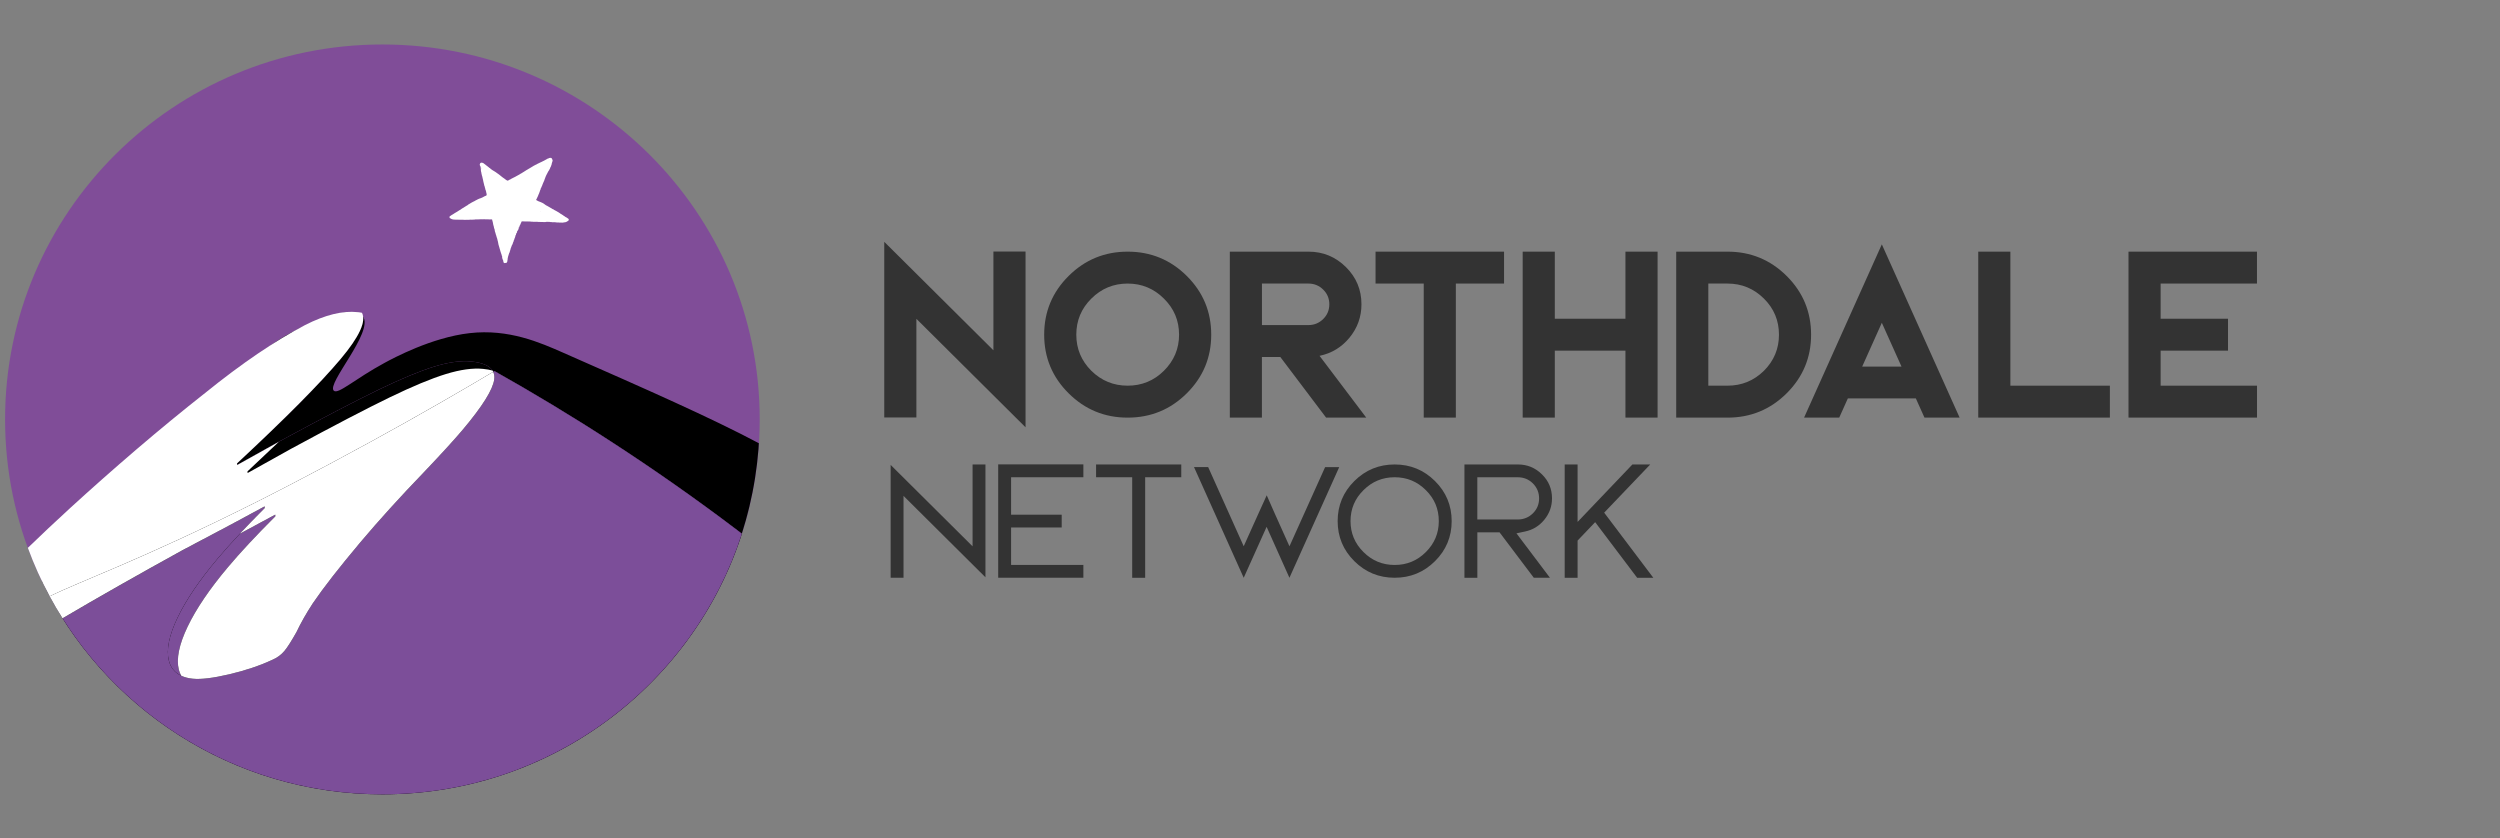 <svg width="167" height="56" viewBox="0 0 167 56" fill="none" xmlns="http://www.w3.org/2000/svg">
<rect x="0" y="0" width="167" height="56" fill="#808080" stroke="none"/>
<path d="M25.544 53.059C39.464 53.059 50.749 41.847 50.749 28.015C50.749 14.184 39.464 2.971 25.544 2.971C11.623 2.971 0.339 14.184 0.339 28.015C0.339 41.847 11.623 53.059 25.544 53.059Z" fill="#804D98"/>
<path d="M50.269 32.9C50.208 33.208 50.142 33.512 50.069 33.816C50.142 33.512 50.208 33.208 50.269 32.9Z" fill="black"/>
<path d="M50.669 30.032C50.648 30.316 50.619 30.6 50.586 30.882C50.617 30.6 50.645 30.318 50.669 30.032Z" fill="black"/>
<path d="M50.441 31.952C50.392 32.252 50.34 32.546 50.282 32.841C50.34 32.546 50.392 32.249 50.441 31.952Z" fill="black"/>
<path d="M50.568 31.028C50.533 31.327 50.491 31.625 50.445 31.922C50.491 31.625 50.533 31.327 50.568 31.028Z" fill="black"/>
<path d="M50.674 29.982C50.683 29.857 50.691 29.732 50.698 29.608C50.698 29.608 50.696 29.608 50.696 29.606C50.687 29.732 50.683 29.857 50.674 29.982Z" fill="black"/>
<path d="M49.245 35.413C43.554 31.102 38.055 27.613 33.031 24.788C33.002 24.806 32.973 24.823 32.945 24.839C32.932 24.81 32.916 24.782 32.899 24.753C32.69 24.426 32.217 24.223 31.48 24.148C30.797 24.078 29.97 24.192 29.002 24.491C28.033 24.791 26.786 25.308 25.262 26.047C23.738 26.785 21.555 27.921 18.718 29.457L18.624 29.51L15.84 31.061L15.832 30.952C19.057 27.952 21.361 25.63 22.744 23.986C23.831 22.695 24.332 21.752 24.255 21.151C24.246 21.14 24.242 21.125 24.233 21.113C23.604 20.329 20.834 21.472 19.429 22.232C17.663 23.187 16.485 24.389 15.794 25.208C14.16 26.8 12.52 28.437 10.88 30.121C8.052 33.023 5.361 35.917 2.79 38.797C6.845 47.233 15.51 53.061 25.548 53.061C37.459 53.061 47.437 44.853 50.074 33.818C49.926 34.438 49.755 35.048 49.561 35.651C49.451 35.57 49.35 35.492 49.245 35.413Z" fill="black"/>
<path d="M37.639 23.569C36.083 22.883 33.983 21.955 31.37 22.254C28.822 22.544 26.252 23.936 25.698 24.235C23.694 25.319 22.593 26.363 22.3 26.101C21.786 25.64 24.961 22.201 24.253 21.148C24.33 21.749 23.829 22.693 22.742 23.984C21.359 25.627 19.055 27.95 15.829 30.949L15.838 31.058L18.622 29.507L18.716 29.455C21.555 27.919 23.736 26.783 25.26 26.044C26.784 25.306 28.03 24.788 29 24.489C29.968 24.192 30.794 24.076 31.478 24.146C32.217 24.222 32.688 24.423 32.897 24.751C32.914 24.777 32.929 24.806 32.943 24.836C32.971 24.819 33.002 24.801 33.028 24.786C38.053 27.609 43.552 31.1 49.242 35.411C49.348 35.489 49.449 35.57 49.553 35.649C49.746 35.048 49.917 34.436 50.065 33.816V33.813C50.137 33.51 50.203 33.206 50.265 32.898C50.269 32.879 50.272 32.859 50.276 32.839C50.333 32.544 50.388 32.247 50.434 31.95C50.436 31.939 50.439 31.928 50.439 31.919C50.485 31.624 50.527 31.325 50.562 31.026C50.568 30.978 50.573 30.93 50.579 30.879C50.612 30.598 50.641 30.314 50.663 30.029C50.665 30.012 50.665 29.997 50.667 29.979C50.676 29.855 50.681 29.73 50.689 29.606C47.442 27.884 43.194 26.014 37.639 23.569Z" fill="black"/>
<path d="M33.031 24.788C33.002 24.806 32.973 24.823 32.945 24.839C33.013 24.983 33.037 25.147 33.015 25.332C32.934 26.01 32.237 27.128 30.924 28.688C30.379 29.335 29.512 30.283 28.327 31.533C26.729 33.191 25.308 34.757 24.064 36.234C22.665 37.895 21.612 39.247 20.902 40.291C20.48 40.934 20.113 41.581 19.798 42.234C19.451 42.848 19.187 43.263 19.004 43.477C18.78 43.743 18.512 43.94 18.2 44.071C17.34 44.471 16.375 44.794 15.302 45.045C14.229 45.297 13.419 45.393 12.876 45.338C12.577 45.308 12.324 45.238 12.104 45.137C11.674 44.936 11.396 44.6 11.278 44.121C11.1 43.4 11.293 42.446 11.86 41.261C12.428 40.075 13.32 38.76 14.536 37.316C14.963 36.809 15.46 36.254 16.021 35.655C16.524 35.118 17.078 34.545 17.689 33.934L17.681 33.825C16.342 34.552 15.269 35.129 14.466 35.55C13.661 35.972 12.907 36.374 12.199 36.752C9.209 38.399 6.539 39.916 4.18 41.305C8.637 48.366 16.54 53.061 25.548 53.061C36.788 53.061 46.309 45.749 49.559 35.651C49.456 35.572 49.352 35.492 49.249 35.413C43.556 31.102 38.055 27.611 33.031 24.788Z" fill="#7C4E99"/>
<path d="M12.535 41.86C13.107 40.667 14.004 39.343 15.227 37.89C16.043 36.922 17.098 35.786 18.398 34.486L18.389 34.377C17.474 34.873 16.687 35.299 16.021 35.655C15.46 36.254 14.965 36.809 14.536 37.316C13.32 38.76 12.43 40.075 11.86 41.261C11.293 42.448 11.097 43.4 11.278 44.121C11.396 44.6 11.674 44.936 12.104 45.137C12.039 45.015 11.983 44.886 11.946 44.737C11.768 44.012 11.964 43.053 12.535 41.86Z" fill="#7C4E99"/>
<path d="M20.381 21.712C18.378 22.759 16.15 24.273 13.701 26.252C12.19 27.441 10.66 28.699 9.107 30.027C7.555 31.356 6.091 32.654 4.71 33.916C3.692 34.849 2.742 35.743 1.86 36.597C2.271 37.716 2.757 38.797 3.318 39.835C5.323 38.834 9.347 37.431 16.992 33.604C17.639 33.281 20.768 31.699 24.8 29.49C28.215 27.618 31.008 25.992 32.947 24.838C32.934 24.81 32.919 24.782 32.901 24.753C32.718 24.703 32.512 24.666 32.274 24.642C31.586 24.572 30.755 24.688 29.781 24.987C28.807 25.286 27.551 25.809 26.019 26.551C24.484 27.294 22.289 28.439 19.435 29.984L16.54 31.598L16.531 31.489C17.278 30.792 17.975 30.134 18.626 29.512L15.842 31.063L15.834 30.954C19.059 27.954 21.364 25.632 22.747 23.989C24.002 22.497 24.477 21.467 24.18 20.895C24.09 20.875 23.996 20.86 23.892 20.851C22.887 20.744 21.718 21.033 20.381 21.712Z" fill="white"/>
<path d="M14.464 35.55C15.266 35.129 16.339 34.552 17.678 33.825L17.687 33.934C17.076 34.546 16.522 35.118 16.018 35.655C16.685 35.299 17.472 34.876 18.387 34.377L18.395 34.487C17.096 35.786 16.04 36.92 15.225 37.89C14.002 39.343 13.105 40.667 12.533 41.86C11.962 43.053 11.766 44.012 11.946 44.737C11.983 44.884 12.039 45.015 12.104 45.137C12.322 45.24 12.577 45.308 12.876 45.338C13.419 45.393 14.229 45.297 15.302 45.045C16.375 44.794 17.34 44.471 18.2 44.071C18.512 43.94 18.78 43.743 19.004 43.477C19.187 43.261 19.451 42.848 19.798 42.234C20.11 41.581 20.48 40.934 20.902 40.291C21.612 39.247 22.668 37.895 24.064 36.234C25.308 34.758 26.729 33.191 28.327 31.533C29.515 30.285 30.379 29.335 30.924 28.688C32.237 27.128 32.934 26.01 33.015 25.332C33.037 25.147 33.013 24.983 32.945 24.839C31.006 25.992 28.215 27.62 24.798 29.49C20.766 31.699 17.637 33.281 16.99 33.604C9.347 37.432 5.323 38.834 3.316 39.835C3.586 40.335 3.872 40.825 4.176 41.303C6.535 39.913 9.206 38.397 12.195 36.75C12.905 36.374 13.659 35.972 14.464 35.55Z" fill="white"/>
<path d="M34.532 15.477C34.535 15.481 34.537 15.488 34.537 15.492C34.543 15.509 34.541 15.523 34.53 15.536C34.517 15.551 34.504 15.566 34.493 15.584C34.491 15.588 34.488 15.595 34.486 15.599C34.482 15.61 34.477 15.619 34.473 15.63C34.471 15.638 34.466 15.647 34.469 15.656C34.475 15.689 34.475 15.689 34.447 15.706C34.449 15.708 34.451 15.713 34.455 15.717C34.447 15.721 34.438 15.724 34.429 15.728C34.429 15.75 34.427 15.772 34.427 15.793C34.422 15.791 34.42 15.787 34.414 15.78C34.414 15.793 34.405 15.807 34.42 15.818C34.422 15.82 34.42 15.831 34.418 15.835C34.414 15.839 34.407 15.841 34.401 15.846C34.409 15.868 34.403 15.881 34.383 15.892C34.37 15.898 34.37 15.903 34.381 15.922C34.372 15.94 34.363 15.957 34.354 15.973C34.346 15.986 34.365 16.003 34.348 16.016C34.337 16.025 34.328 16.036 34.315 16.049C34.324 16.051 34.328 16.053 34.337 16.056C34.308 16.069 34.315 16.093 34.321 16.117C34.317 16.117 34.312 16.119 34.31 16.119C34.308 16.119 34.304 16.119 34.301 16.119C34.295 16.145 34.295 16.176 34.269 16.195C34.269 16.204 34.291 16.217 34.264 16.222C34.262 16.222 34.262 16.228 34.262 16.23C34.271 16.244 34.255 16.239 34.251 16.248C34.269 16.268 34.249 16.279 34.24 16.294C34.236 16.3 34.229 16.307 34.231 16.311C34.238 16.335 34.222 16.346 34.211 16.361C34.2 16.377 34.183 16.386 34.187 16.407C34.163 16.449 34.161 16.499 34.137 16.541C34.13 16.552 34.123 16.565 34.119 16.578C34.117 16.582 34.112 16.589 34.115 16.593C34.119 16.628 34.099 16.654 34.09 16.685C34.088 16.696 34.086 16.709 34.084 16.72C34.084 16.724 34.082 16.726 34.079 16.731C34.066 16.744 34.064 16.759 34.066 16.777C34.066 16.783 34.062 16.79 34.06 16.794C34.057 16.803 34.053 16.812 34.049 16.82C34.042 16.842 34.038 16.862 34.031 16.884C34.031 16.888 34.029 16.892 34.027 16.895C34 16.905 34.007 16.927 34.002 16.947C34 16.96 34 16.973 33.987 16.984C33.983 16.986 33.983 16.995 33.98 17.002C33.98 17.026 33.974 17.047 33.961 17.067C33.95 17.082 33.95 17.102 33.945 17.12C33.934 17.163 33.923 17.209 33.914 17.255C33.91 17.284 33.912 17.312 33.908 17.34C33.906 17.356 33.899 17.371 33.897 17.384C33.895 17.406 33.892 17.428 33.892 17.45C33.892 17.454 33.89 17.458 33.888 17.463C33.884 17.471 33.882 17.48 33.877 17.487C33.873 17.498 33.866 17.509 33.862 17.519C33.857 17.528 33.853 17.539 33.846 17.552C33.84 17.552 33.829 17.554 33.818 17.557C33.809 17.559 33.798 17.559 33.789 17.561C33.761 17.572 33.761 17.572 33.723 17.565C33.721 17.565 33.717 17.565 33.714 17.565C33.699 17.587 33.681 17.572 33.668 17.57C33.657 17.552 33.646 17.537 33.638 17.519C33.635 17.515 33.631 17.509 33.631 17.504C33.627 17.487 33.622 17.467 33.62 17.45C33.618 17.436 33.615 17.421 33.613 17.408C33.611 17.397 33.609 17.388 33.605 17.38C33.591 17.349 33.569 17.321 33.563 17.288C33.554 17.257 33.55 17.224 33.541 17.192C33.541 17.189 33.541 17.187 33.541 17.185C33.56 17.155 33.534 17.128 33.53 17.1C33.528 17.08 33.505 17.063 33.514 17.039C33.497 17.017 33.501 16.991 33.492 16.967C33.488 16.958 33.477 16.949 33.477 16.941C33.475 16.908 33.459 16.879 33.448 16.851C33.442 16.831 33.431 16.812 33.431 16.792C33.431 16.764 33.402 16.744 33.413 16.715C33.398 16.696 33.404 16.667 33.389 16.648C33.387 16.645 33.387 16.643 33.387 16.643C33.378 16.578 33.347 16.519 33.334 16.456C33.323 16.41 33.312 16.361 33.294 16.318C33.286 16.296 33.288 16.274 33.283 16.25C33.279 16.228 33.275 16.206 33.27 16.184C33.27 16.182 33.268 16.18 33.268 16.178C33.273 16.152 33.257 16.132 33.251 16.108C33.242 16.075 33.235 16.04 33.228 16.008C33.226 15.999 33.224 15.99 33.222 15.981C33.218 15.962 33.202 15.944 33.209 15.922C33.209 15.92 33.209 15.918 33.206 15.918C33.187 15.887 33.184 15.852 33.171 15.82C33.16 15.793 33.154 15.765 33.149 15.739C33.143 15.706 33.13 15.675 33.116 15.645C33.108 15.627 33.108 15.608 33.103 15.588C33.101 15.579 33.097 15.571 33.094 15.562C33.092 15.553 33.088 15.547 33.088 15.538C33.086 15.527 33.088 15.516 33.075 15.507C33.07 15.505 33.07 15.498 33.07 15.492C33.07 15.472 33.066 15.455 33.048 15.437C33.057 15.437 33.061 15.437 33.068 15.437C33.057 15.415 33.046 15.392 33.035 15.367C33.037 15.365 33.042 15.359 33.044 15.357C33.042 15.341 33.039 15.328 33.037 15.309C33.033 15.304 33.015 15.302 33.024 15.282C33.026 15.276 33.02 15.26 33.013 15.256C33.002 15.247 33 15.239 33 15.225C33 15.212 32.998 15.197 32.998 15.184C32.998 15.177 32.998 15.173 32.991 15.173C32.989 15.173 32.987 15.169 32.987 15.166C32.995 15.149 32.98 15.134 32.982 15.116C32.982 15.112 32.98 15.11 32.98 15.105C32.98 15.088 32.96 15.077 32.962 15.057C32.962 15.042 32.951 15.024 32.949 15.007C32.945 14.985 32.943 14.963 32.938 14.941C32.934 14.915 32.927 14.889 32.921 14.863C32.903 14.854 32.932 14.854 32.923 14.845C32.919 14.841 32.919 14.83 32.914 14.821C32.91 14.812 32.901 14.804 32.903 14.799C32.91 14.784 32.897 14.773 32.897 14.758C32.897 14.754 32.897 14.749 32.894 14.747C32.879 14.727 32.879 14.706 32.877 14.681C32.874 14.662 32.87 14.66 32.85 14.657C32.822 14.657 32.795 14.657 32.767 14.657H32.764C32.734 14.644 32.705 14.664 32.677 14.66C32.661 14.657 32.644 14.655 32.628 14.653C32.622 14.651 32.613 14.649 32.606 14.649C32.578 14.657 32.547 14.651 32.518 14.649C32.503 14.649 32.49 14.644 32.474 14.651C32.463 14.655 32.446 14.653 32.432 14.651C32.402 14.649 32.369 14.646 32.338 14.644C32.331 14.644 32.327 14.644 32.32 14.646C32.312 14.651 32.305 14.649 32.296 14.646C32.287 14.644 32.274 14.644 32.265 14.646C32.243 14.651 32.219 14.655 32.197 14.646C32.188 14.642 32.178 14.64 32.166 14.649C32.164 14.651 32.158 14.653 32.153 14.651C32.125 14.638 32.096 14.651 32.068 14.651C32.056 14.651 32.045 14.649 32.037 14.651C32.019 14.651 31.999 14.649 31.982 14.653C31.98 14.653 31.975 14.653 31.973 14.655C31.944 14.655 31.914 14.651 31.887 14.657C31.861 14.664 31.837 14.655 31.812 14.655C31.795 14.655 31.777 14.655 31.76 14.657C31.735 14.66 31.713 14.666 31.689 14.668C31.652 14.671 31.615 14.671 31.577 14.673C31.557 14.673 31.54 14.677 31.52 14.677C31.498 14.677 31.474 14.675 31.452 14.673C31.439 14.671 31.425 14.664 31.415 14.675C31.412 14.677 31.408 14.677 31.404 14.677C31.351 14.677 31.298 14.679 31.245 14.684C31.239 14.684 31.23 14.684 31.221 14.681C31.21 14.681 31.199 14.679 31.19 14.681C31.168 14.686 31.148 14.686 31.126 14.684C31.1 14.681 31.074 14.686 31.045 14.686C31.017 14.686 30.988 14.681 30.959 14.681C30.937 14.681 30.915 14.681 30.896 14.677C30.852 14.671 30.81 14.688 30.766 14.679C30.746 14.675 30.726 14.677 30.706 14.675C30.695 14.675 30.687 14.671 30.676 14.679C30.674 14.681 30.667 14.681 30.665 14.679C30.643 14.671 30.619 14.675 30.594 14.673C30.575 14.671 30.552 14.673 30.531 14.673C30.498 14.673 30.462 14.677 30.429 14.673C30.379 14.664 30.331 14.668 30.28 14.664C30.273 14.664 30.265 14.662 30.258 14.66C30.227 14.649 30.196 14.636 30.163 14.633C30.152 14.633 30.144 14.629 30.137 14.618C30.13 14.603 30.117 14.594 30.1 14.594C30.086 14.594 30.071 14.588 30.056 14.583C30.053 14.561 30.042 14.544 30.029 14.528C30.016 14.511 30.014 14.491 30.027 14.476C30.038 14.465 30.047 14.452 30.058 14.441C30.102 14.408 30.144 14.376 30.192 14.349C30.216 14.349 30.232 14.336 30.242 14.319C30.242 14.317 30.245 14.317 30.247 14.317C30.282 14.308 30.304 14.282 30.333 14.262C30.344 14.255 30.357 14.251 30.37 14.242C30.394 14.227 30.418 14.212 30.443 14.196C30.465 14.183 30.487 14.175 30.506 14.161C30.513 14.157 30.52 14.153 30.526 14.146C30.528 14.144 30.533 14.14 30.535 14.14C30.555 14.142 30.566 14.124 30.577 14.116C30.614 14.087 30.654 14.063 30.693 14.041C30.726 14.024 30.766 14.011 30.792 13.982C30.819 13.954 30.854 13.943 30.882 13.919C30.911 13.897 30.946 13.884 30.979 13.864C30.994 13.856 31.006 13.842 31.021 13.834C31.045 13.818 31.069 13.805 31.093 13.79C31.107 13.781 31.12 13.773 31.133 13.764C31.168 13.742 31.203 13.722 31.239 13.703C31.247 13.698 31.254 13.69 31.261 13.683C31.276 13.668 31.289 13.65 31.313 13.646C31.326 13.644 31.34 13.635 31.351 13.626C31.368 13.615 31.384 13.602 31.401 13.591C31.419 13.58 31.439 13.572 31.459 13.561C31.472 13.552 31.485 13.541 31.498 13.534C31.531 13.517 31.566 13.502 31.597 13.482C31.628 13.462 31.661 13.451 31.694 13.436C31.696 13.434 31.698 13.434 31.7 13.432C31.722 13.412 31.749 13.397 31.777 13.386C31.797 13.377 31.817 13.368 31.837 13.357C31.856 13.347 31.876 13.333 31.896 13.325C31.925 13.309 31.955 13.296 31.986 13.283C32.004 13.274 32.023 13.27 32.041 13.261C32.065 13.248 32.092 13.246 32.116 13.237C32.149 13.224 32.182 13.209 32.215 13.194C32.228 13.187 32.241 13.185 32.254 13.176C32.285 13.159 32.316 13.139 32.349 13.121C32.356 13.117 32.369 13.119 32.373 13.113C32.389 13.091 32.415 13.095 32.435 13.089C32.45 13.082 32.461 13.076 32.465 13.06C32.501 13.065 32.518 13.049 32.512 13.017C32.507 12.999 32.514 12.979 32.501 12.964C32.496 12.96 32.503 12.947 32.507 12.934C32.479 12.907 32.494 12.864 32.477 12.831C32.483 12.818 32.479 12.809 32.468 12.798C32.465 12.796 32.465 12.794 32.465 12.789C32.47 12.752 32.448 12.724 32.435 12.691C32.43 12.678 32.424 12.667 32.424 12.654C32.422 12.628 32.4 12.606 32.41 12.58C32.395 12.562 32.397 12.543 32.391 12.523C32.389 12.514 32.382 12.508 32.384 12.497C32.384 12.483 32.38 12.468 32.375 12.455C32.371 12.442 32.364 12.429 32.36 12.416C32.356 12.407 32.351 12.396 32.349 12.387C32.345 12.377 32.338 12.366 32.34 12.355C32.345 12.322 32.327 12.293 32.32 12.263C32.316 12.243 32.312 12.226 32.307 12.206C32.303 12.191 32.301 12.175 32.296 12.162C32.29 12.136 32.285 12.11 32.279 12.086C32.268 12.044 32.27 12.001 32.254 11.964C32.239 11.929 32.243 11.892 32.23 11.859C32.224 11.843 32.219 11.826 32.224 11.811C32.226 11.804 32.226 11.797 32.213 11.793C32.208 11.791 32.206 11.778 32.204 11.771C32.193 11.708 32.178 11.647 32.16 11.583C32.158 11.575 32.16 11.566 32.158 11.555C32.156 11.537 32.151 11.52 32.147 11.503C32.14 11.479 32.127 11.452 32.131 11.431C32.133 11.406 32.125 11.387 32.12 11.365C32.118 11.352 32.127 11.345 32.129 11.336C32.131 11.332 32.131 11.33 32.136 11.326C32.107 11.315 32.12 11.286 32.107 11.269C32.116 11.258 32.127 11.249 32.136 11.238C32.138 11.243 32.138 11.245 32.142 11.247C32.147 11.249 32.153 11.256 32.156 11.254C32.164 11.249 32.162 11.243 32.158 11.234C32.151 11.236 32.142 11.236 32.136 11.238C32.12 11.243 32.111 11.234 32.1 11.221C32.111 11.214 32.12 11.21 32.129 11.206C32.129 11.212 32.129 11.219 32.129 11.227C32.136 11.225 32.142 11.225 32.151 11.223C32.14 11.216 32.133 11.212 32.127 11.206C32.109 11.203 32.129 11.19 32.118 11.186C32.111 11.186 32.105 11.188 32.096 11.188C32.096 11.184 32.098 11.181 32.098 11.179C32.098 11.16 32.098 11.14 32.096 11.12C32.096 11.111 32.092 11.101 32.087 11.096C32.061 11.083 32.068 11.055 32.052 11.035C32.048 11.031 32.052 11.02 32.054 11.011C32.059 10.998 32.059 10.987 32.039 10.98C32.063 10.963 32.065 10.937 32.068 10.917C32.078 10.908 32.09 10.902 32.096 10.893C32.114 10.869 32.136 10.86 32.169 10.867C32.173 10.867 32.178 10.869 32.184 10.867C32.217 10.865 32.246 10.886 32.279 10.891C32.287 10.893 32.292 10.904 32.301 10.908C32.336 10.934 32.371 10.959 32.406 10.985C32.41 10.987 32.413 10.991 32.417 10.993C32.437 11.009 32.455 11.026 32.474 11.042C32.485 11.05 32.498 11.057 32.51 11.066C32.534 11.083 32.56 11.101 32.58 11.122C32.602 11.146 32.633 11.16 32.655 11.181C32.663 11.19 32.674 11.199 32.683 11.21C32.694 11.221 32.707 11.212 32.718 11.225C32.729 11.24 32.747 11.249 32.762 11.26C32.767 11.262 32.769 11.267 32.769 11.271C32.771 11.289 32.782 11.293 32.795 11.297C32.802 11.299 32.806 11.304 32.813 11.306C32.822 11.312 32.831 11.319 32.839 11.326C32.852 11.336 32.866 11.348 32.881 11.356C32.89 11.363 32.901 11.367 32.91 11.374C32.951 11.398 32.995 11.422 33.035 11.45C33.059 11.468 33.083 11.487 33.114 11.5C33.138 11.511 33.158 11.531 33.178 11.546C33.184 11.551 33.191 11.557 33.2 11.562C33.22 11.57 33.233 11.583 33.248 11.597C33.257 11.605 33.27 11.61 33.279 11.616C33.308 11.636 33.336 11.658 33.363 11.68C33.393 11.704 33.42 11.73 33.453 11.752C33.475 11.767 33.492 11.787 33.514 11.802C33.536 11.817 33.554 11.835 33.576 11.85C33.624 11.885 33.675 11.918 33.723 11.953C33.752 11.972 33.78 11.992 33.805 12.018C33.811 12.025 33.827 12.027 33.835 12.034C33.84 12.036 33.846 12.038 33.851 12.042C33.868 12.071 33.895 12.071 33.921 12.062C33.937 12.057 33.952 12.055 33.965 12.051C33.969 12.049 33.974 12.047 33.978 12.042C33.989 12.025 34.005 12.016 34.027 12.012C34.029 12.012 34.031 12.012 34.033 12.012C34.057 11.983 34.106 11.992 34.128 11.957C34.13 11.953 34.137 11.953 34.141 11.95C34.17 11.942 34.194 11.926 34.218 11.911C34.229 11.905 34.244 11.902 34.255 11.889C34.264 11.88 34.279 11.876 34.293 11.872C34.315 11.861 34.337 11.85 34.359 11.839C34.379 11.828 34.398 11.815 34.42 11.809C34.44 11.802 34.458 11.787 34.477 11.776C34.493 11.767 34.508 11.76 34.521 11.752C34.557 11.732 34.592 11.71 34.629 11.693C34.656 11.68 34.678 11.66 34.708 11.649C34.739 11.636 34.766 11.612 34.794 11.594C34.803 11.588 34.814 11.586 34.825 11.579C34.836 11.572 34.849 11.568 34.856 11.562C34.873 11.544 34.891 11.533 34.913 11.524C34.939 11.514 34.961 11.496 34.985 11.481C35.045 11.444 35.102 11.404 35.163 11.367C35.19 11.35 35.218 11.336 35.247 11.319C35.284 11.297 35.322 11.273 35.361 11.249C35.364 11.247 35.366 11.245 35.368 11.245C35.394 11.243 35.41 11.223 35.427 11.21C35.445 11.199 35.46 11.186 35.482 11.181C35.487 11.181 35.491 11.177 35.493 11.175C35.502 11.157 35.522 11.151 35.539 11.146C35.548 11.144 35.557 11.142 35.559 11.131C35.559 11.129 35.564 11.125 35.566 11.125C35.599 11.114 35.625 11.092 35.654 11.072C35.66 11.068 35.671 11.066 35.68 11.061C35.715 11.042 35.751 11.024 35.786 11.005C35.794 11 35.806 10.998 35.814 10.993C35.834 10.985 35.856 10.98 35.871 10.963C35.874 10.961 35.874 10.959 35.876 10.959C35.907 10.948 35.931 10.924 35.964 10.915C35.988 10.908 36.008 10.895 36.03 10.884C36.056 10.871 36.083 10.851 36.111 10.845C36.142 10.836 36.162 10.814 36.19 10.808C36.221 10.801 36.241 10.779 36.267 10.766C36.285 10.758 36.302 10.753 36.32 10.745C36.368 10.718 36.419 10.694 36.465 10.664C36.485 10.65 36.511 10.646 36.529 10.629C36.535 10.622 36.544 10.618 36.551 10.613C36.56 10.609 36.566 10.602 36.575 10.6C36.595 10.594 36.617 10.587 36.637 10.583C36.639 10.583 36.641 10.581 36.641 10.581C36.665 10.554 36.698 10.552 36.731 10.548C36.758 10.543 36.784 10.541 36.81 10.548C36.837 10.554 36.859 10.574 36.87 10.6C36.885 10.631 36.898 10.661 36.911 10.694C36.914 10.701 36.916 10.712 36.916 10.718C36.911 10.749 36.903 10.777 36.896 10.808C36.892 10.823 36.887 10.836 36.879 10.849C36.876 10.854 36.874 10.858 36.874 10.862C36.876 10.893 36.872 10.921 36.846 10.941C36.85 10.95 36.852 10.956 36.852 10.961C36.848 10.978 36.843 10.993 36.841 11.007C36.837 11.022 36.837 11.042 36.828 11.048C36.799 11.07 36.813 11.103 36.797 11.129C36.793 11.136 36.793 11.146 36.786 11.151C36.764 11.171 36.755 11.197 36.751 11.223C36.747 11.251 36.727 11.273 36.716 11.297C36.707 11.317 36.692 11.332 36.689 11.354C36.689 11.361 36.685 11.365 36.681 11.371C36.667 11.389 36.652 11.409 36.639 11.426C36.63 11.439 36.623 11.45 36.617 11.463C36.612 11.474 36.61 11.485 36.604 11.494C36.584 11.516 36.573 11.542 36.566 11.57C36.564 11.581 36.551 11.588 36.544 11.599C36.533 11.618 36.525 11.638 36.516 11.658C36.505 11.68 36.494 11.701 36.483 11.723C36.478 11.732 36.474 11.739 36.472 11.747C36.465 11.776 36.452 11.8 36.439 11.824C36.432 11.835 36.421 11.846 36.428 11.863C36.428 11.865 36.426 11.867 36.426 11.87C36.399 11.909 36.397 11.957 36.375 11.998C36.362 12.025 36.355 12.057 36.346 12.086C36.342 12.095 36.335 12.103 36.329 12.112C36.327 12.114 36.324 12.117 36.324 12.119C36.329 12.156 36.296 12.175 36.287 12.206C36.276 12.241 36.261 12.276 36.248 12.311C36.245 12.318 36.241 12.324 36.236 12.333C36.234 12.335 36.232 12.337 36.232 12.339C36.236 12.374 36.201 12.398 36.201 12.433C36.201 12.444 36.188 12.453 36.181 12.464C36.177 12.473 36.17 12.483 36.17 12.495C36.17 12.51 36.166 12.523 36.153 12.534C36.151 12.536 36.148 12.54 36.146 12.543C36.135 12.569 36.124 12.593 36.111 12.621C36.12 12.626 36.12 12.634 36.113 12.647C36.096 12.674 36.08 12.702 36.074 12.735C36.069 12.759 36.058 12.783 36.05 12.807C36.034 12.848 36.021 12.892 36.003 12.934C35.995 12.958 35.984 12.979 35.97 13.004C35.959 13.025 35.951 13.045 35.946 13.069C35.944 13.078 35.942 13.086 35.935 13.093C35.926 13.106 35.926 13.121 35.92 13.132C35.913 13.146 35.907 13.156 35.898 13.17C35.887 13.189 35.883 13.211 35.874 13.231C35.856 13.268 35.836 13.303 35.816 13.34C35.812 13.347 35.816 13.357 35.816 13.366C35.845 13.371 35.865 13.386 35.887 13.401C35.911 13.419 35.942 13.434 35.97 13.445C36.003 13.458 36.039 13.464 36.069 13.484C36.08 13.491 36.096 13.491 36.109 13.497C36.153 13.517 36.197 13.534 36.239 13.556C36.267 13.574 36.298 13.589 36.327 13.607C36.36 13.628 36.388 13.652 36.419 13.676C36.423 13.681 36.43 13.683 36.437 13.687C36.448 13.694 36.456 13.698 36.465 13.707C36.48 13.72 36.5 13.731 36.52 13.738C36.542 13.744 36.56 13.751 36.577 13.768C36.593 13.784 36.617 13.79 36.637 13.801C36.643 13.803 36.648 13.807 36.654 13.81C36.687 13.829 36.718 13.853 36.753 13.869C36.81 13.895 36.861 13.932 36.911 13.965C36.929 13.976 36.949 13.982 36.969 13.987C36.98 13.991 36.991 13.993 36.997 14.004C37.008 14.022 37.026 14.03 37.046 14.037C37.072 14.046 37.096 14.063 37.12 14.076C37.149 14.091 37.178 14.107 37.204 14.122C37.219 14.131 37.235 14.142 37.25 14.15C37.272 14.164 37.296 14.175 37.318 14.19C37.336 14.203 37.36 14.207 37.373 14.229C37.376 14.233 37.386 14.233 37.391 14.238C37.404 14.247 37.419 14.251 37.428 14.268C37.433 14.275 37.444 14.279 37.452 14.282C37.474 14.288 37.492 14.301 37.51 14.314C37.545 14.338 37.58 14.358 37.615 14.382C37.633 14.393 37.648 14.408 37.666 14.421C37.668 14.424 37.67 14.426 37.672 14.428C37.697 14.432 37.716 14.448 37.734 14.463C37.74 14.47 37.749 14.474 37.758 14.483C37.767 14.493 37.782 14.505 37.798 14.507C37.824 14.511 37.839 14.528 37.859 14.539C37.897 14.561 37.93 14.59 37.967 14.614C37.982 14.625 37.989 14.638 37.991 14.657C37.993 14.677 37.993 14.697 37.995 14.716C37.993 14.719 37.993 14.719 37.991 14.721C37.982 14.719 37.978 14.716 37.971 14.725C37.954 14.754 37.941 14.762 37.905 14.778C37.894 14.782 37.886 14.795 37.875 14.804C37.87 14.808 37.866 14.812 37.861 14.812C37.828 14.81 37.804 14.832 37.778 14.843C37.767 14.848 37.76 14.852 37.749 14.848C37.738 14.843 37.727 14.848 37.716 14.85C37.69 14.852 37.663 14.867 37.635 14.863C37.63 14.863 37.624 14.863 37.622 14.865C37.589 14.878 37.554 14.874 37.518 14.869C37.51 14.869 37.501 14.871 37.492 14.871C37.466 14.871 37.439 14.867 37.413 14.867C37.395 14.867 37.38 14.869 37.362 14.869C37.334 14.867 37.305 14.861 37.276 14.858C37.263 14.858 37.248 14.863 37.235 14.863C37.228 14.863 37.219 14.865 37.213 14.863C37.191 14.854 37.169 14.852 37.147 14.854C37.136 14.856 37.125 14.854 37.116 14.85C37.105 14.845 37.094 14.845 37.083 14.848C37.074 14.85 37.063 14.845 37.052 14.845C37.013 14.843 36.973 14.836 36.936 14.848C36.934 14.848 36.931 14.848 36.929 14.848C36.885 14.832 36.841 14.845 36.797 14.832C36.775 14.843 36.758 14.828 36.736 14.826C36.714 14.823 36.694 14.823 36.672 14.821H36.67C36.63 14.832 36.59 14.817 36.551 14.817C36.542 14.817 36.535 14.817 36.527 14.819C36.518 14.819 36.509 14.819 36.502 14.819C36.498 14.819 36.492 14.817 36.489 14.819C36.47 14.832 36.445 14.823 36.426 14.834C36.421 14.836 36.415 14.836 36.408 14.836C36.368 14.834 36.329 14.834 36.289 14.832C36.258 14.832 36.225 14.83 36.195 14.83C36.179 14.83 36.164 14.828 36.148 14.828C36.144 14.828 36.14 14.826 36.138 14.826C36.102 14.839 36.065 14.823 36.03 14.823C36.008 14.823 35.986 14.826 35.964 14.826C35.959 14.826 35.953 14.828 35.951 14.826C35.924 14.81 35.9 14.812 35.874 14.821H35.871C35.858 14.819 35.845 14.815 35.832 14.812C35.821 14.81 35.812 14.821 35.797 14.817C35.777 14.81 35.753 14.817 35.731 14.817C35.689 14.819 35.645 14.823 35.603 14.817C35.594 14.815 35.586 14.812 35.579 14.81C35.566 14.808 35.553 14.799 35.539 14.81C35.535 14.812 35.529 14.812 35.522 14.81C35.5 14.804 35.478 14.812 35.456 14.799C35.452 14.797 35.445 14.802 35.441 14.802C35.434 14.802 35.427 14.804 35.421 14.802C35.394 14.793 35.37 14.791 35.344 14.799C35.342 14.799 35.339 14.799 35.337 14.799C35.3 14.789 35.262 14.795 35.225 14.795C35.168 14.797 35.111 14.786 35.056 14.793C35.023 14.797 34.99 14.784 34.957 14.791C34.928 14.795 34.9 14.791 34.871 14.786C34.858 14.784 34.849 14.789 34.845 14.799C34.838 14.812 34.831 14.828 34.825 14.843C34.823 14.848 34.823 14.852 34.82 14.856C34.796 14.889 34.788 14.928 34.772 14.963C34.761 14.987 34.746 15.009 34.741 15.035C34.737 15.035 34.733 15.035 34.726 15.035C34.724 15.046 34.721 15.059 34.721 15.07C34.721 15.092 34.721 15.092 34.695 15.097C34.7 15.101 34.702 15.105 34.706 15.112C34.702 15.118 34.695 15.127 34.688 15.136C34.691 15.14 34.697 15.147 34.697 15.153C34.697 15.16 34.695 15.175 34.691 15.175C34.666 15.177 34.66 15.201 34.642 15.212C34.645 15.223 34.651 15.234 34.651 15.247C34.651 15.265 34.647 15.278 34.638 15.293C34.625 15.315 34.618 15.341 34.609 15.365C34.607 15.372 34.603 15.383 34.598 15.383C34.574 15.385 34.579 15.402 34.576 15.415C34.55 15.457 34.543 15.468 34.532 15.477ZM32.657 13.159C32.67 13.154 32.67 13.154 32.672 13.146C32.661 13.146 32.661 13.146 32.657 13.159ZM36.096 14.118C36.096 14.12 36.096 14.122 36.096 14.124C36.107 14.127 36.118 14.133 36.129 14.124C36.118 14.122 36.107 14.12 36.096 14.118ZM36.111 11.317C36.113 11.319 36.113 11.319 36.115 11.321C36.12 11.317 36.122 11.315 36.127 11.31C36.12 11.315 36.115 11.315 36.111 11.317Z" fill="white"/>
<path d="M34.532 15.477C34.539 15.475 34.548 15.472 34.557 15.468C34.548 15.477 34.548 15.477 34.532 15.477Z" fill="white"/>
<path d="M66.36 23.399V16.801H68.506V28.544L61.215 21.297V27.887H59.069V16.154L66.36 23.399Z" fill="#333333"/>
<path d="M79.276 18.433C80.365 19.515 80.91 20.823 80.91 22.357C80.91 23.886 80.365 25.193 79.276 26.274C78.188 27.356 76.871 27.898 75.327 27.898C73.788 27.898 72.473 27.356 71.385 26.274C70.296 25.193 69.751 23.886 69.751 22.357C69.751 20.823 70.296 19.515 71.385 18.433C72.473 17.352 73.788 16.81 75.327 16.81C76.871 16.81 78.188 17.352 79.276 18.433ZM75.325 25.763C76.272 25.763 77.082 25.431 77.75 24.767C78.423 24.098 78.762 23.294 78.762 22.357C78.762 21.415 78.425 20.611 77.75 19.947C77.082 19.279 76.272 18.942 75.325 18.942C74.382 18.942 73.572 19.276 72.9 19.947C72.231 20.611 71.897 21.415 71.897 22.357C71.897 23.294 72.231 24.098 72.9 24.767C73.575 25.431 74.382 25.763 75.325 25.763Z" fill="#333333"/>
<path d="M84.298 27.895H82.152V16.81H87.407C88.381 16.81 89.217 17.155 89.912 17.845C90.602 18.531 90.945 19.357 90.945 20.325C90.945 21.164 90.679 21.909 90.145 22.558C89.621 23.196 88.955 23.6 88.146 23.77L91.264 27.895H88.582L85.525 23.847H84.296V27.895H84.298ZM84.298 21.715H87.407C87.79 21.715 88.12 21.579 88.395 21.306C88.665 21.037 88.799 20.712 88.799 20.325C88.799 19.945 88.665 19.619 88.395 19.351C88.12 19.078 87.79 18.942 87.407 18.942H84.298V21.715Z" fill="#333333"/>
<path d="M100.47 16.81V18.942H97.251V27.895H95.105V18.942H91.886V16.81H100.47Z" fill="#333333"/>
<path d="M110.726 16.81V27.895H108.58V23.423H103.861V27.895H101.715V16.81H103.861V21.291H108.58V16.81H110.726Z" fill="#333333"/>
<path d="M119.347 26.274C118.259 27.356 116.942 27.898 115.398 27.898H111.97V16.81H115.398C116.942 16.81 118.259 17.352 119.347 18.433C120.436 19.515 120.981 20.823 120.981 22.357C120.981 23.886 120.436 25.193 119.347 26.274ZM114.116 25.763H115.398C116.346 25.763 117.157 25.431 117.832 24.767C118.501 24.098 118.835 23.294 118.835 22.357C118.835 21.415 118.501 20.611 117.832 19.947C117.159 19.279 116.348 18.942 115.398 18.942H114.116V25.763Z" fill="#333333"/>
<path d="M130.902 27.895H128.554L127.978 26.613H123.437L122.861 27.895H120.513L125.706 16.323L130.902 27.895ZM124.394 24.489H127.021L125.706 21.562L124.394 24.489Z" fill="#333333"/>
<path d="M134.293 16.81V25.763H140.94V27.895H132.147V16.81H134.293Z" fill="#333333"/>
<path d="M150.766 16.81V18.942H144.33V21.291H148.831V23.423H144.33V25.763H150.768V27.895H142.184V16.81H150.766Z" fill="#333333"/>
<path d="M65.828 31.026V38.563L60.355 33.125V38.594H59.495V31.056L64.968 36.494V31.026H65.828V31.026Z" fill="#333333"/>
<path d="M72.37 31.026V31.88H67.541V34.382H70.921V35.236H67.541V37.737H72.37V38.592H66.679V31.021H72.37V31.026Z" fill="#333333"/>
<path d="M78.909 31.026V31.88H76.497V38.596H75.63V31.88H73.218V31.026H78.909Z" fill="#333333"/>
<path d="M89.461 31.201L86.134 38.596L84.61 35.192L83.08 38.596L79.76 31.201H80.705L83.08 36.49L84.047 34.342L84.617 33.086L85.169 34.338L86.136 36.492L88.518 31.203H89.461V31.201Z" fill="#333333"/>
<path d="M95.857 32.134C96.6 32.872 96.972 33.766 96.972 34.81C96.972 35.854 96.6 36.748 95.857 37.486C95.114 38.225 94.215 38.594 93.164 38.594C92.113 38.594 91.213 38.225 90.47 37.486C89.727 36.748 89.355 35.854 89.355 34.81C89.355 33.766 89.727 32.872 90.47 32.134C91.213 31.395 92.113 31.026 93.164 31.026C94.215 31.026 95.114 31.395 95.857 32.134ZM93.164 37.74C93.977 37.74 94.672 37.453 95.246 36.879C95.824 36.304 96.112 35.616 96.112 34.81C96.112 33.999 95.824 33.311 95.246 32.741C94.672 32.166 93.977 31.88 93.164 31.88C92.352 31.88 91.658 32.166 91.082 32.741C90.503 33.311 90.215 34.002 90.215 34.81C90.215 35.616 90.503 36.306 91.082 36.879C91.658 37.453 92.352 37.74 93.164 37.74Z" fill="#333333"/>
<path d="M98.685 38.596H97.825V31.026H101.396C102.023 31.026 102.559 31.247 103.006 31.69C103.452 32.129 103.674 32.662 103.674 33.289C103.674 33.82 103.505 34.297 103.164 34.714C102.823 35.133 102.392 35.398 101.869 35.505L101.299 35.627L103.536 38.594H102.458L100.169 35.559H98.687V38.596H98.685ZM98.685 34.701H101.394C101.783 34.701 102.117 34.563 102.399 34.29C102.676 34.015 102.812 33.683 102.812 33.291C102.812 32.905 102.674 32.573 102.399 32.293C102.12 32.018 101.785 31.882 101.394 31.882H98.685V34.701Z" fill="#333333"/>
<path d="M110.235 31.026L107.159 34.246L110.442 38.596H109.362L106.557 34.88L105.383 36.11V38.596H104.521V31.026H105.383V34.864L109.044 31.026H110.235Z" fill="#333333"/>
</svg>
